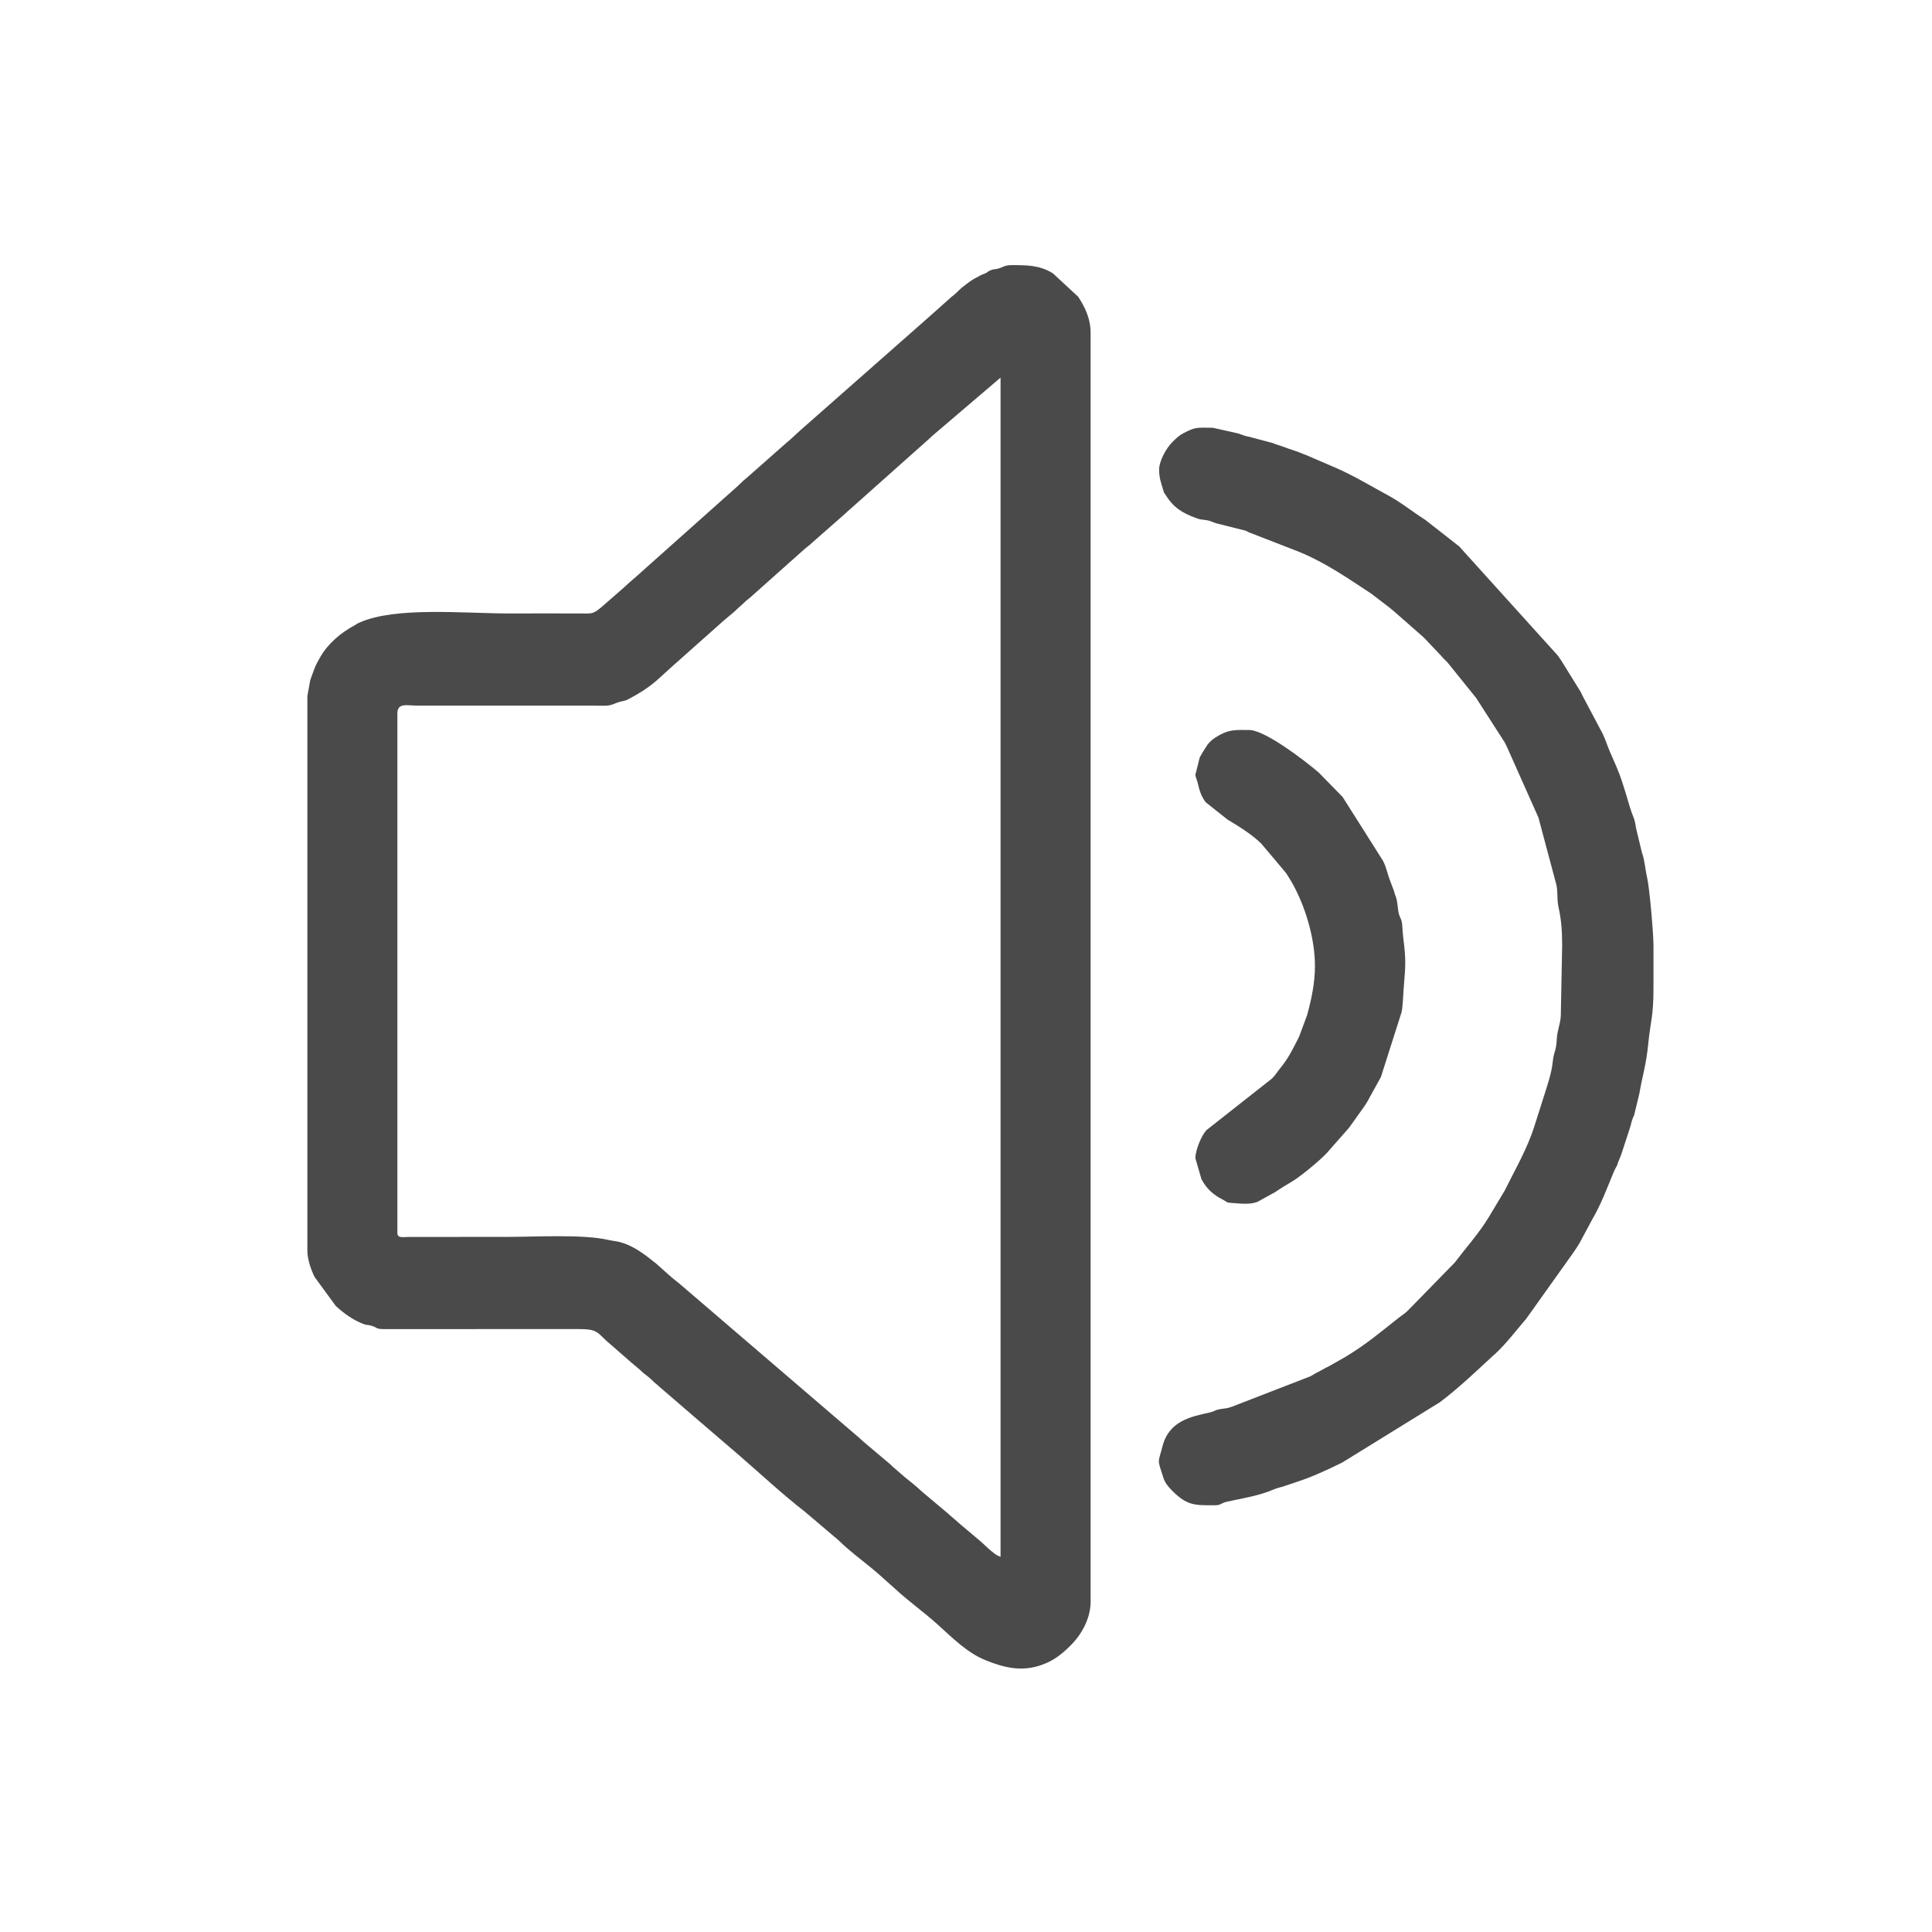 <?xml version="1.0" encoding="UTF-8" standalone="no"?>
<svg width="44px" height="44px" viewBox="0 0 44 44" version="1.1" xmlns="http://www.w3.org/2000/svg" xmlns:xlink="http://www.w3.org/1999/xlink">
    <!-- Generator: Sketch 39.1 (31720) - http://www.bohemiancoding.com/sketch -->
    <title>Operation Icons  Copy 7</title>
    <desc>Created with Sketch.</desc>
    <defs></defs>
    <g id="ALL-ICON" stroke="none" stroke-width="1" fill="none" fill-rule="evenodd">
        <g id="Operation-Icons-" transform="translate(-1265, -48)" fill="#4A4A4A">
            <g id="trips" transform="translate(1272, 54)">
                <g id="Group-3">
                    <path d="M2.05,22.077 L2.05,10.255 C2.05,9.998 2.254,10.069 2.509,10.07 L6.517,10.07 C6.615,10.07 6.758,10.078 6.851,10.067 C6.957,10.054 7.021,10.008 7.107,9.986 C7.239,9.951 7.226,9.969 7.337,9.909 C7.562,9.79 7.749,9.673 7.946,9.505 C8.069,9.4 8.176,9.293 8.301,9.184 L9.472,8.143 C9.477,8.139 9.483,8.132 9.488,8.128 L9.722,7.933 C9.795,7.859 9.819,7.84 9.898,7.771 C9.905,7.765 9.924,7.748 9.931,7.741 L9.977,7.696 C10.011,7.665 10.038,7.647 10.079,7.613 L11.313,6.513 C11.388,6.446 11.42,6.434 11.497,6.358 L12.2,5.741 C12.265,5.677 12.309,5.644 12.378,5.581 L14.15,4.003 C14.189,3.968 14.197,3.96 14.229,3.929 L15.787,2.6 L15.787,29.454 C15.686,29.427 15.593,29.336 15.512,29.269 L15.432,29.195 C15.428,29.191 15.421,29.184 15.417,29.18 C15.389,29.154 15.367,29.135 15.336,29.107 L14.836,28.685 C14.832,28.681 14.826,28.674 14.821,28.67 L14.606,28.485 C14.602,28.481 14.595,28.474 14.591,28.47 L13.99,27.965 C13.867,27.849 13.757,27.76 13.623,27.655 L13.327,27.399 C13.294,27.367 13.315,27.384 13.28,27.353 L12.664,26.833 C12.623,26.798 12.609,26.783 12.567,26.745 L8.483,23.242 C8.412,23.182 8.366,23.152 8.296,23.091 L7.938,22.773 C7.689,22.574 7.425,22.364 7.106,22.285 C7.041,22.269 6.914,22.253 6.847,22.237 C6.278,22.106 5.192,22.169 4.589,22.169 L2.293,22.171 C2.163,22.173 2.05,22.202 2.05,22.077 L2.05,22.077 Z M0,9.854 L0,22.478 C0,22.68 0.08,22.912 0.165,23.083 L0.646,23.741 C0.824,23.907 1.046,24.067 1.277,24.153 C1.359,24.184 1.37,24.167 1.454,24.191 C1.617,24.238 1.535,24.269 1.773,24.27 L6.15,24.268 C6.666,24.267 6.571,24.349 6.954,24.661 L7.38,25.033 C7.461,25.105 7.519,25.144 7.596,25.217 C7.683,25.301 7.726,25.321 7.814,25.399 L7.908,25.488 C7.961,25.534 7.972,25.537 8.024,25.588 L8.931,26.37 C8.936,26.374 8.943,26.38 8.948,26.384 L9.824,27.136 C10.323,27.567 10.809,28.024 11.329,28.427 L12.094,29.076 C12.408,29.386 12.782,29.635 13.107,29.936 L13.383,30.182 C13.692,30.468 14.039,30.713 14.352,30.995 C14.683,31.294 15.023,31.639 15.442,31.809 C15.873,31.984 16.274,32.079 16.728,31.916 C17.002,31.817 17.183,31.673 17.387,31.469 C17.647,31.207 17.838,30.847 17.838,30.473 L17.838,1.581 C17.838,1.237 17.691,0.966 17.554,0.757 L16.979,0.225 C16.679,0.038 16.392,0.038 16.032,0.038 C15.874,0.038 15.828,0.096 15.717,0.121 C15.632,0.141 15.646,0.122 15.565,0.153 C15.48,0.186 15.52,0.189 15.428,0.231 C15.378,0.253 15.396,0.24 15.36,0.255 L15.181,0.352 C15.175,0.355 15.167,0.359 15.161,0.363 C15.076,0.416 15.002,0.477 14.93,0.531 C14.845,0.597 14.804,0.654 14.721,0.721 C14.664,0.767 14.678,0.749 14.621,0.805 L14.133,1.239 C14.104,1.264 14.098,1.269 14.068,1.297 L11.226,3.801 C11.221,3.805 11.215,3.812 11.21,3.816 L10.986,4.021 C10.942,4.061 10.92,4.073 10.87,4.12 L10.005,4.884 C9.918,4.951 9.867,5.009 9.78,5.089 L9.422,5.407 C9.417,5.411 9.411,5.418 9.406,5.422 L7.652,6.986 C7.505,7.123 7.363,7.235 7.213,7.377 L6.688,7.835 C6.499,7.991 6.482,7.972 6.211,7.971 C5.671,7.968 5.13,7.971 4.59,7.971 C3.557,7.971 2.012,7.811 1.186,8.179 C1.111,8.213 1.129,8.213 1.068,8.246 C0.764,8.409 0.476,8.652 0.3,8.953 C0.162,9.189 0.162,9.232 0.066,9.488 L0,9.854 Z" id="Fill-1"></path>
                </g>
                <g id="Group-6" transform="translate(19.376, 3.733)">
                    <path d="M0.022,0.966 C0.022,1.147 0.068,1.271 0.116,1.426 C0.148,1.53 0.109,1.443 0.165,1.531 C0.349,1.826 0.538,1.944 0.86,2.064 C0.988,2.112 0.976,2.091 1.115,2.116 C1.217,2.134 1.265,2.175 1.371,2.197 L1.983,2.351 C2.075,2.385 2.012,2.371 2.089,2.399 L3.215,2.837 C3.79,3.071 4.309,3.428 4.829,3.771 C4.834,3.774 4.842,3.779 4.848,3.783 L5.248,4.089 C5.253,4.093 5.26,4.098 5.265,4.102 C5.299,4.129 5.277,4.113 5.315,4.144 C5.32,4.148 5.327,4.154 5.332,4.158 C5.337,4.162 5.345,4.167 5.35,4.171 L6.037,4.774 C6.042,4.779 6.048,4.785 6.053,4.789 L6.442,5.199 C6.493,5.262 6.535,5.296 6.592,5.356 L7.223,6.139 C7.227,6.144 7.233,6.151 7.238,6.156 L7.888,7.167 C7.912,7.214 7.917,7.221 7.94,7.269 L8.661,8.887 L9.057,10.37 C9.111,10.54 9.075,10.735 9.118,10.926 C9.181,11.208 9.201,11.467 9.201,11.8 L9.17,13.405 C9.159,13.6 9.087,13.737 9.079,13.93 C9.067,14.214 9.009,14.213 8.986,14.454 C8.964,14.689 8.868,14.972 8.799,15.191 L8.576,15.892 C8.413,16.421 8.131,16.899 7.888,17.39 L7.53,17.986 C7.31,18.351 7.008,18.687 6.753,19.023 L5.675,20.127 C5.616,20.182 5.564,20.213 5.502,20.261 C5.059,20.606 4.771,20.863 4.262,21.171 L3.87,21.393 C3.823,21.417 3.822,21.412 3.769,21.445 L3.569,21.552 C3.522,21.577 3.528,21.581 3.473,21.609 L1.683,22.303 C1.566,22.347 1.533,22.338 1.403,22.361 C1.289,22.38 1.29,22.409 1.171,22.436 C0.737,22.532 0.247,22.63 0.099,23.206 C-0.003,23.603 -0.025,23.475 0.12,23.924 C0.155,24.035 0.222,24.117 0.304,24.201 C0.665,24.57 0.841,24.548 1.307,24.548 C1.421,24.548 1.443,24.495 1.564,24.468 C1.911,24.39 2.289,24.337 2.633,24.188 C2.738,24.143 2.783,24.145 2.889,24.107 L3.142,24.022 C3.497,23.907 3.858,23.741 4.196,23.573 L6.416,22.202 C6.848,21.876 7.232,21.507 7.629,21.141 C7.656,21.117 7.652,21.121 7.678,21.098 C7.917,20.876 8.116,20.614 8.328,20.365 C8.334,20.358 8.351,20.339 8.357,20.332 C8.361,20.327 8.367,20.321 8.372,20.316 L9.459,18.79 C9.514,18.707 9.541,18.672 9.593,18.585 L9.883,18.044 C10.085,17.703 10.23,17.309 10.382,16.943 C10.385,16.936 10.389,16.928 10.392,16.921 L10.455,16.8 C10.461,16.783 10.469,16.754 10.478,16.731 C10.517,16.63 10.541,16.588 10.571,16.485 L10.738,15.975 C10.775,15.869 10.772,15.822 10.817,15.715 C10.845,15.647 10.827,15.722 10.856,15.6 L10.958,15.178 C11.034,14.738 11.114,14.53 11.163,14.027 C11.214,13.507 11.281,13.437 11.281,12.757 L11.281,11.8 C11.281,11.539 11.194,10.506 11.135,10.249 C11.089,10.05 11.082,9.854 11.019,9.688 L10.887,9.141 C10.862,9.014 10.865,8.973 10.821,8.868 C10.717,8.622 10.618,8.15 10.442,7.739 L10.283,7.374 C10.213,7.208 10.166,7.038 10.071,6.878 L9.666,6.114 C9.634,6.052 9.639,6.049 9.603,5.992 L9.203,5.346 C9.182,5.311 9.164,5.287 9.141,5.254 C9.125,5.23 9.123,5.225 9.104,5.199 L6.857,2.712 L6.082,2.105 C5.802,1.929 5.536,1.711 5.25,1.556 C4.861,1.345 4.491,1.121 4.086,0.939 L3.357,0.625 C3.25,0.589 3.217,0.565 3.112,0.533 C3.007,0.501 2.948,0.476 2.863,0.445 C2.762,0.409 2.712,0.401 2.612,0.358 L2.08,0.216 C1.977,0.2 1.904,0.165 1.82,0.138 L1.245,0.009 C0.887,0.009 0.864,-0.019 0.574,0.134 C0.473,0.187 0.403,0.255 0.319,0.34 C0.185,0.475 0.022,0.763 0.022,0.966" id="Fill-4"></path>
                </g>
                <path d="M20.224,11.644 C20.224,11.682 20.258,11.757 20.272,11.812 C20.318,12.002 20.348,12.121 20.459,12.271 L20.956,12.665 C21.221,12.826 21.502,12.995 21.727,13.215 L22.275,13.866 C22.28,13.873 22.296,13.893 22.301,13.901 L22.407,14.072 C22.724,14.618 22.947,15.366 22.947,15.996 C22.947,16.387 22.867,16.758 22.77,17.114 L22.587,17.608 C22.467,17.845 22.347,18.095 22.175,18.304 C22.1,18.395 22.051,18.479 21.971,18.561 L20.476,19.738 C20.354,19.874 20.224,20.198 20.224,20.379 L20.363,20.857 C20.486,21.083 20.634,21.211 20.85,21.322 C20.968,21.384 20.919,21.388 21.081,21.399 C21.273,21.412 21.461,21.436 21.637,21.372 L22.032,21.154 C22.091,21.118 22.15,21.074 22.218,21.033 C22.293,20.988 22.362,20.946 22.429,20.906 C22.623,20.791 23.078,20.413 23.221,20.255 L23.725,19.682 C24.272,18.91 23.984,19.356 24.449,18.529 L24.918,17.058 C24.948,16.941 24.958,16.632 24.969,16.493 C25.011,15.987 25.023,15.866 24.958,15.357 C24.947,15.273 24.944,15.192 24.935,15.071 C24.925,14.931 24.885,14.915 24.858,14.809 C24.828,14.691 24.831,14.531 24.788,14.417 C24.762,14.349 24.776,14.401 24.75,14.3 L24.666,14.077 C24.594,13.898 24.581,13.765 24.495,13.601 L23.577,12.15 L23.03,11.591 C22.7,11.309 21.804,10.625 21.448,10.625 C21.164,10.625 21.011,10.607 20.769,10.743 C20.655,10.807 20.572,10.865 20.498,10.963 L20.402,11.113 C20.398,11.119 20.394,11.127 20.39,11.132 L20.323,11.25 C20.322,11.253 20.224,11.641 20.224,11.644" id="Fill-7"></path>
            </g>
        </g>
    </g>
</svg>